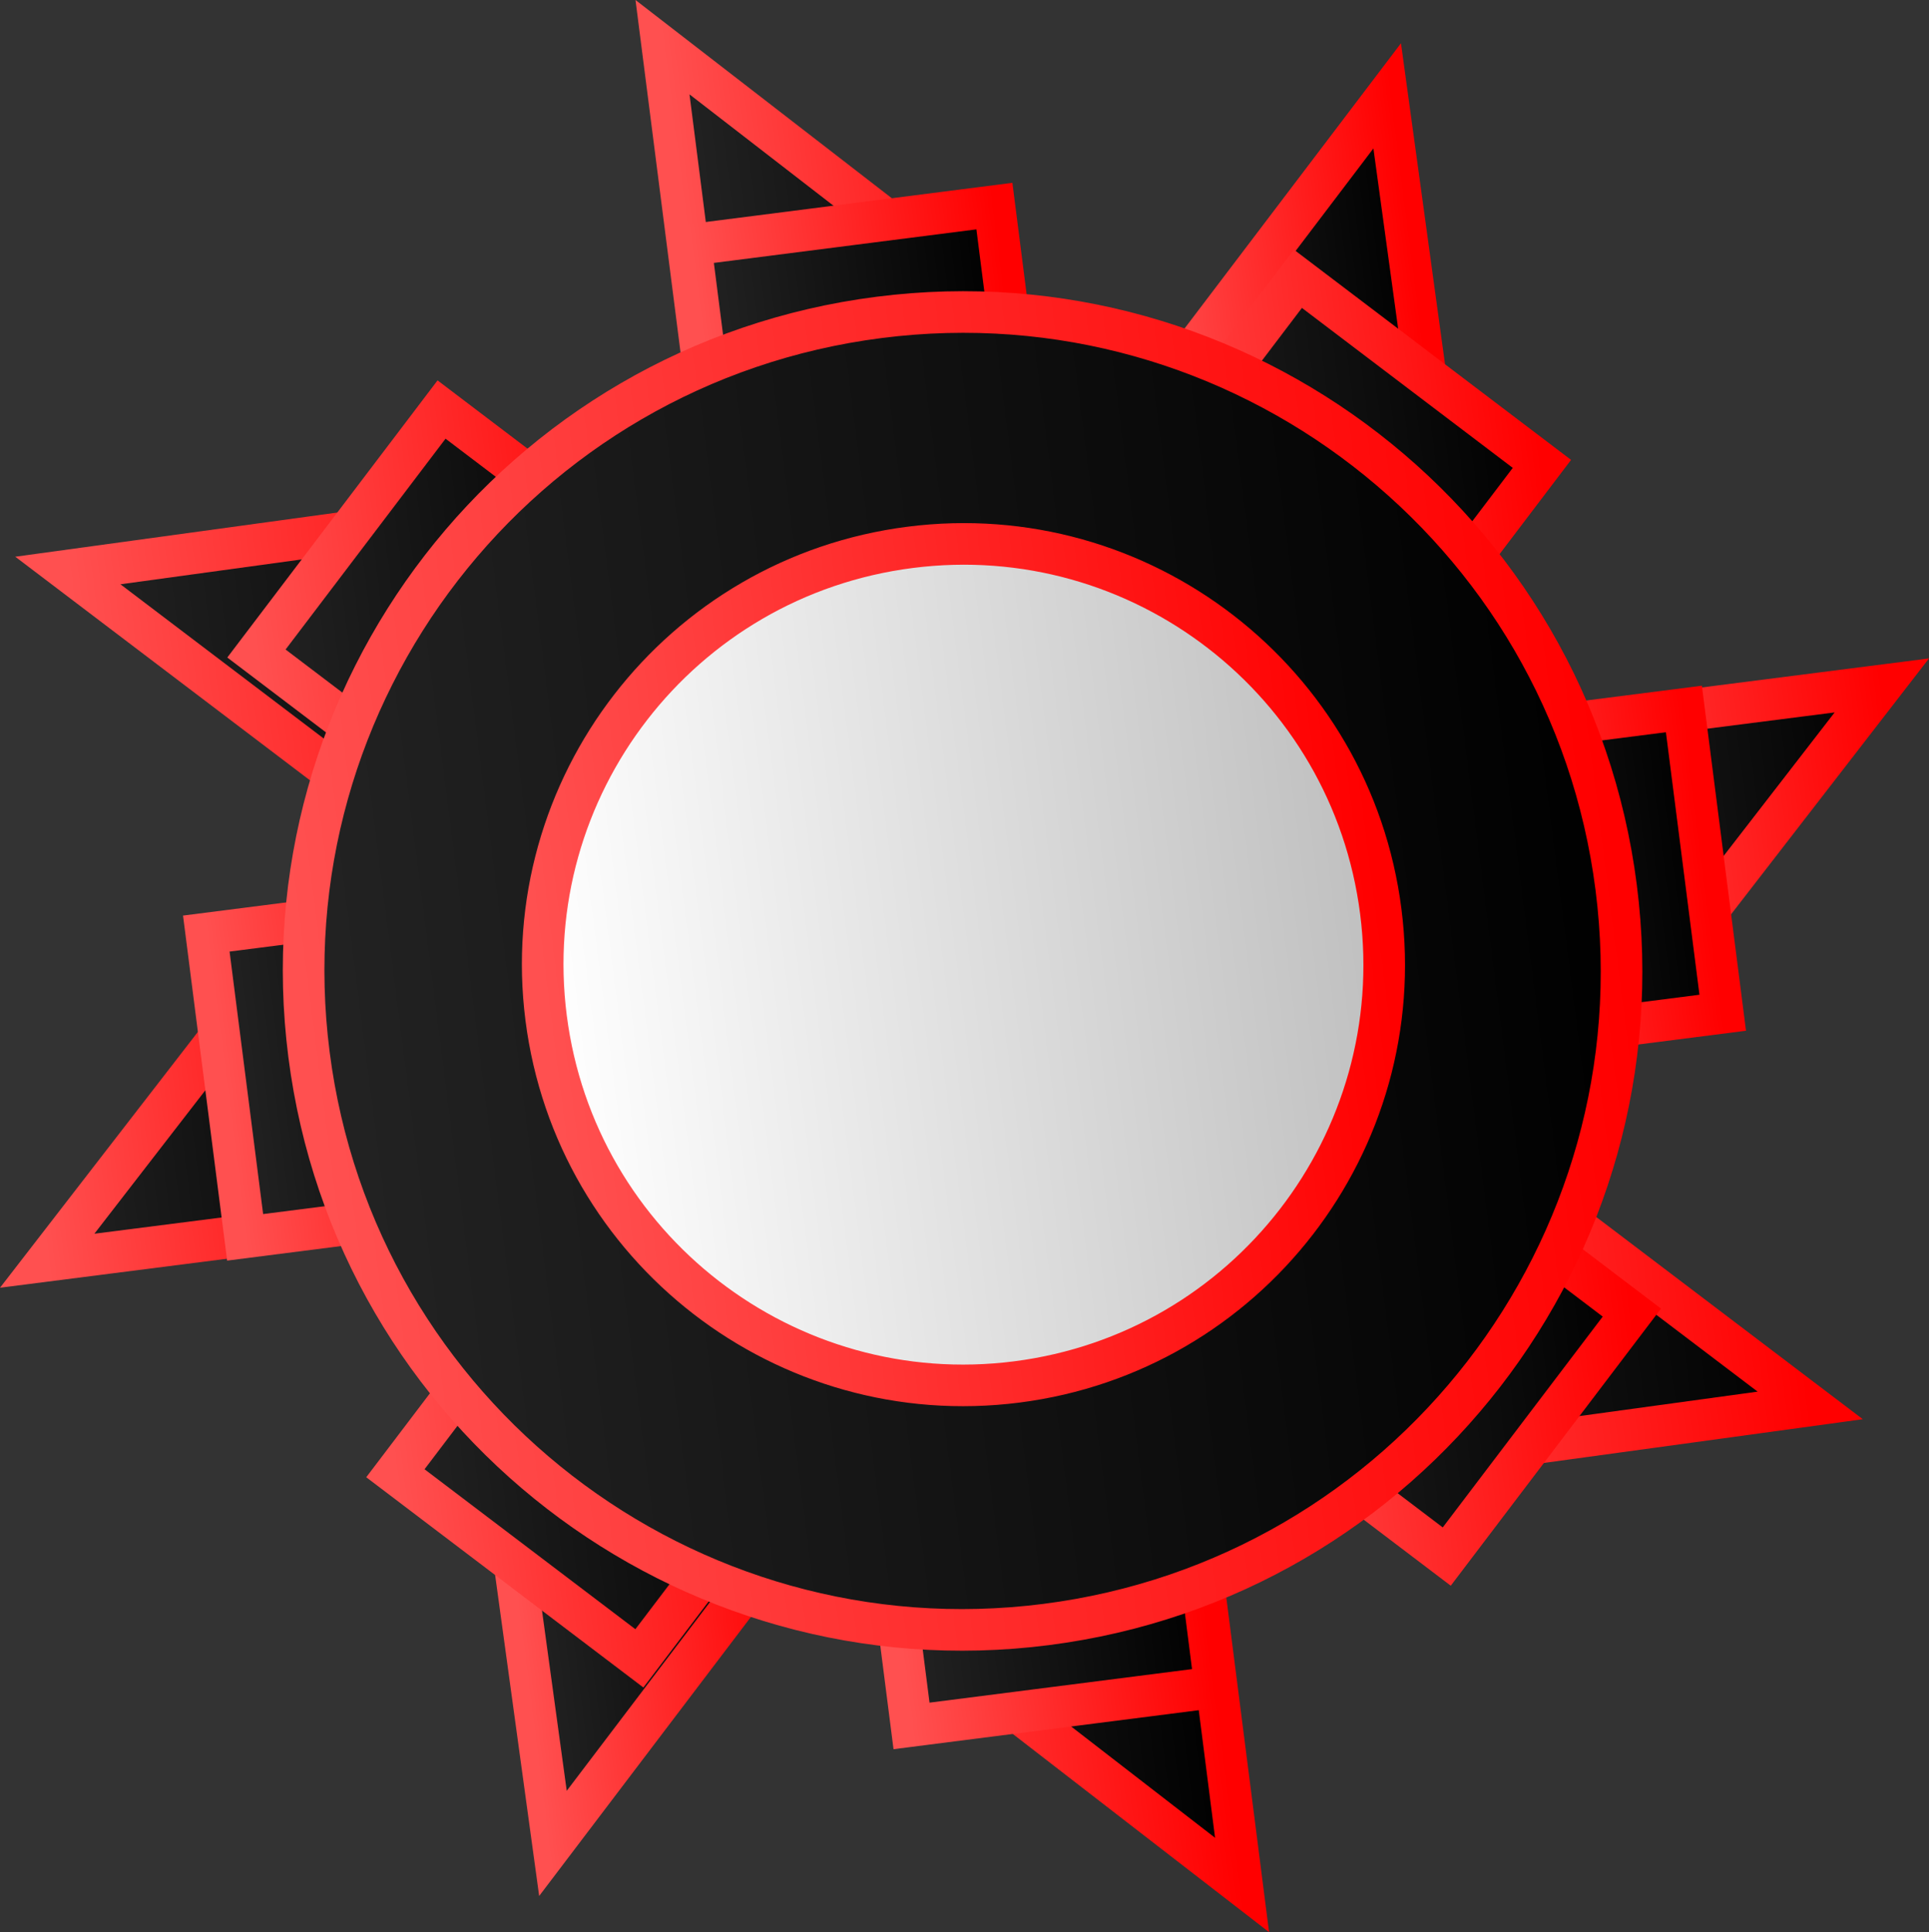 <svg version="1.1" xmlns="http://www.w3.org/2000/svg" xmlns:xlink="http://www.w3.org/1999/xlink" width="67.828" height="67.943" viewBox="0,0,67.828,67.943"><rect x="0" y="0" width="67.828" height="67.943" fill="#333333" stroke="none"/><defs><linearGradient x1="273.634" y1="183.247" x2="260.103" y2="184.976" gradientUnits="userSpaceOnUse" id="color-1"><stop offset="0" stop-color="#000000"/><stop offset="1" stop-color="#232323"/></linearGradient><linearGradient x1="273.634" y1="183.247" x2="260.103" y2="184.976" gradientUnits="userSpaceOnUse" id="color-2"><stop offset="0" stop-color="#ff0000"/><stop offset="1" stop-color="#ff5050"/></linearGradient><linearGradient x1="244.291" y1="159.075" x2="230.76" y2="160.804" gradientUnits="userSpaceOnUse" id="color-3"><stop offset="0" stop-color="#000000"/><stop offset="1" stop-color="#232323"/></linearGradient><linearGradient x1="244.291" y1="159.075" x2="230.76" y2="160.804" gradientUnits="userSpaceOnUse" id="color-4"><stop offset="0" stop-color="#ff0000"/><stop offset="1" stop-color="#ff5050"/></linearGradient><linearGradient x1="220.927" y1="188.218" x2="207.396" y2="189.947" gradientUnits="userSpaceOnUse" id="color-5"><stop offset="0" stop-color="#000000"/><stop offset="1" stop-color="#232323"/></linearGradient><linearGradient x1="220.927" y1="188.218" x2="207.396" y2="189.947" gradientUnits="userSpaceOnUse" id="color-6"><stop offset="0" stop-color="#ff0000"/><stop offset="1" stop-color="#ff5050"/></linearGradient><linearGradient x1="249.411" y1="211.898" x2="235.879" y2="213.627" gradientUnits="userSpaceOnUse" id="color-7"><stop offset="0" stop-color="#000000"/><stop offset="1" stop-color="#232323"/></linearGradient><linearGradient x1="249.411" y1="211.898" x2="235.879" y2="213.627" gradientUnits="userSpaceOnUse" id="color-8"><stop offset="0" stop-color="#ff0000"/><stop offset="1" stop-color="#ff5050"/></linearGradient><linearGradient x1="234.3" y1="206.423" x2="224.644" y2="207.657" gradientUnits="userSpaceOnUse" id="color-9"><stop offset="0" stop-color="#000000"/><stop offset="1" stop-color="#232323"/></linearGradient><linearGradient x1="234.3" y1="206.423" x2="224.644" y2="207.657" gradientUnits="userSpaceOnUse" id="color-10"><stop offset="0" stop-color="#ff0000"/><stop offset="1" stop-color="#ff5050"/></linearGradient><linearGradient x1="256.777" y1="165.295" x2="247.121" y2="166.529" gradientUnits="userSpaceOnUse" id="color-11"><stop offset="0" stop-color="#000000"/><stop offset="1" stop-color="#232323"/></linearGradient><linearGradient x1="256.777" y1="165.295" x2="247.121" y2="166.529" gradientUnits="userSpaceOnUse" id="color-12"><stop offset="0" stop-color="#ff0000"/><stop offset="1" stop-color="#ff5050"/></linearGradient><linearGradient x1="269.657" y1="197.149" x2="250.522" y2="199.594" gradientUnits="userSpaceOnUse" id="color-13"><stop offset="0" stop-color="#000000"/><stop offset="1" stop-color="#232323"/></linearGradient><linearGradient x1="269.657" y1="197.149" x2="250.522" y2="199.594" gradientUnits="userSpaceOnUse" id="color-14"><stop offset="0" stop-color="#ff0000"/><stop offset="1" stop-color="#ff5050"/></linearGradient><linearGradient x1="228.716" y1="174.647" x2="209.58" y2="177.092" gradientUnits="userSpaceOnUse" id="color-15"><stop offset="0" stop-color="#000000"/><stop offset="1" stop-color="#232323"/></linearGradient><linearGradient x1="228.716" y1="174.647" x2="209.58" y2="177.092" gradientUnits="userSpaceOnUse" id="color-16"><stop offset="0" stop-color="#ff0000"/><stop offset="1" stop-color="#ff5050"/></linearGradient><linearGradient x1="266.493" y1="182.65" x2="255.811" y2="184.015" gradientUnits="userSpaceOnUse" id="color-17"><stop offset="0" stop-color="#000000"/><stop offset="1" stop-color="#232323"/></linearGradient><linearGradient x1="266.493" y1="182.65" x2="255.811" y2="184.015" gradientUnits="userSpaceOnUse" id="color-18"><stop offset="0" stop-color="#ff0000"/><stop offset="1" stop-color="#ff5050"/></linearGradient><linearGradient x1="242.248" y1="164.967" x2="231.567" y2="166.332" gradientUnits="userSpaceOnUse" id="color-19"><stop offset="0" stop-color="#000000"/><stop offset="1" stop-color="#232323"/></linearGradient><linearGradient x1="242.248" y1="164.967" x2="231.567" y2="166.332" gradientUnits="userSpaceOnUse" id="color-20"><stop offset="0" stop-color="#ff0000"/><stop offset="1" stop-color="#ff5050"/></linearGradient><linearGradient x1="225.219" y1="189.184" x2="214.538" y2="190.549" gradientUnits="userSpaceOnUse" id="color-21"><stop offset="0" stop-color="#000000"/><stop offset="1" stop-color="#232323"/></linearGradient><linearGradient x1="225.219" y1="189.184" x2="214.538" y2="190.549" gradientUnits="userSpaceOnUse" id="color-22"><stop offset="0" stop-color="#ff0000"/><stop offset="1" stop-color="#ff5050"/></linearGradient><linearGradient x1="248.652" y1="206.364" x2="237.97" y2="207.729" gradientUnits="userSpaceOnUse" id="color-23"><stop offset="0" stop-color="#000000"/><stop offset="1" stop-color="#232323"/></linearGradient><linearGradient x1="248.652" y1="206.364" x2="237.97" y2="207.729" gradientUnits="userSpaceOnUse" id="color-24"><stop offset="0" stop-color="#ff0000"/><stop offset="1" stop-color="#ff5050"/></linearGradient><linearGradient x1="235.601" y1="202.185" x2="220.496" y2="204.115" gradientUnits="userSpaceOnUse" id="color-25"><stop offset="0" stop-color="#000000"/><stop offset="1" stop-color="#232323"/></linearGradient><linearGradient x1="235.601" y1="202.185" x2="220.496" y2="204.115" gradientUnits="userSpaceOnUse" id="color-26"><stop offset="0" stop-color="#ff0000"/><stop offset="1" stop-color="#ff5050"/></linearGradient><linearGradient x1="260.827" y1="168.762" x2="245.722" y2="170.693" gradientUnits="userSpaceOnUse" id="color-27"><stop offset="0" stop-color="#000000"/><stop offset="1" stop-color="#232323"/></linearGradient><linearGradient x1="260.827" y1="168.762" x2="245.722" y2="170.693" gradientUnits="userSpaceOnUse" id="color-28"><stop offset="0" stop-color="#ff0000"/><stop offset="1" stop-color="#ff5050"/></linearGradient><linearGradient x1="263.99" y1="198.606" x2="248.885" y2="200.536" gradientUnits="userSpaceOnUse" id="color-29"><stop offset="0" stop-color="#000000"/><stop offset="1" stop-color="#232323"/></linearGradient><linearGradient x1="263.99" y1="198.606" x2="248.885" y2="200.536" gradientUnits="userSpaceOnUse" id="color-30"><stop offset="0" stop-color="#ff0000"/><stop offset="1" stop-color="#ff5050"/></linearGradient><linearGradient x1="230.715" y1="173.36" x2="215.609" y2="175.29" gradientUnits="userSpaceOnUse" id="color-31"><stop offset="0" stop-color="#000000"/><stop offset="1" stop-color="#232323"/></linearGradient><linearGradient x1="230.715" y1="173.36" x2="215.609" y2="175.29" gradientUnits="userSpaceOnUse" id="color-32"><stop offset="0" stop-color="#ff0000"/><stop offset="1" stop-color="#ff5050"/></linearGradient><linearGradient x1="263.429" y1="183.586" x2="217.465" y2="189.459" gradientUnits="userSpaceOnUse" id="color-33"><stop offset="0" stop-color="#000000"/><stop offset="1" stop-color="#232323"/></linearGradient><linearGradient x1="263.429" y1="183.586" x2="217.465" y2="189.459" gradientUnits="userSpaceOnUse" id="color-34"><stop offset="0" stop-color="#ff0000"/><stop offset="1" stop-color="#ff5050"/></linearGradient><linearGradient x1="255.152" y1="184.426" x2="225.803" y2="188.176" gradientUnits="userSpaceOnUse" id="color-35"><stop offset="0" stop-color="#bfbfbf"/><stop offset="1" stop-color="#ffffff"/></linearGradient><linearGradient x1="255.152" y1="184.426" x2="225.803" y2="188.176" gradientUnits="userSpaceOnUse" id="color-36"><stop offset="0" stop-color="#ff0000"/><stop offset="1" stop-color="#ff5050"/></linearGradient></defs><g transform="translate(-206.601,-152.38)"><g data-paper-data="{&quot;isPaintingLayer&quot;:true}" fill-rule="nonzero" stroke-width="1.463" stroke-linecap="butt" stroke-linejoin="miter" stroke-miterlimit="10" stroke-dasharray="" stroke-dashoffset="0" style="mix-blend-mode: normal"><path d="M272.77,176.482l-11.802,15.26l-1.729,-13.531z" fill="url(#color-1)" stroke="url(#color-2)"/><path d="M245.156,165.841l-13.531,1.729l-1.729,-13.531z" fill="url(#color-3)" stroke="url(#color-4)"/><path d="M220.063,181.452l1.729,13.531l-13.531,1.729z" fill="url(#color-5)" stroke="url(#color-6)"/><path d="M248.546,205.132l1.729,13.531l-15.26,-11.802z" fill="url(#color-7)" stroke="url(#color-8)"/><g data-paper-data="{&quot;origRot&quot;:0}"><path d="M234.289,206.334l-8.245,10.867l-2.622,-19.113z" data-paper-data="{&quot;origPos&quot;:null}" fill="url(#color-9)" stroke="url(#color-10)"/><path d="M258,174.862l-10.867,-8.245l8.245,-10.867z" data-paper-data="{&quot;origPos&quot;:null}" fill="url(#color-11)" stroke="url(#color-12)"/><path d="M270.252,201.8l-19.113,2.622l8.245,-10.867z" data-paper-data="{&quot;origPos&quot;:null}" fill="url(#color-13)" stroke="url(#color-14)"/><path d="M228.099,169.819l-8.245,10.867l-10.867,-8.245z" data-paper-data="{&quot;origPos&quot;:null}" fill="url(#color-15)" stroke="url(#color-16)"/></g><path d="M265.811,177.31l1.365,10.682l-10.682,1.365l-1.365,-10.682z" fill="url(#color-17)" stroke="url(#color-18)"/><path d="M241.566,159.627l1.365,10.682l-10.682,1.365l-1.365,-10.682z" fill="url(#color-19)" stroke="url(#color-20)"/><path d="M224.537,183.843l1.365,10.682l-10.682,1.365l-1.365,-10.682z" fill="url(#color-21)" stroke="url(#color-22)"/><path d="M247.969,201.023l1.365,10.682l-10.682,1.365l-1.365,-10.682z" fill="url(#color-23)" stroke="url(#color-24)"/><g data-paper-data="{&quot;origRot&quot;:0}"><path d="M235.592,202.115l-6.509,8.579l-8.579,-6.509l6.509,-8.579z" data-paper-data="{&quot;origPos&quot;:null}" fill="url(#color-25)" stroke="url(#color-26)"/><path d="M260.818,168.692l-6.509,8.579l-8.579,-6.509l6.509,-8.579z" data-paper-data="{&quot;origPos&quot;:null}" fill="url(#color-27)" stroke="url(#color-28)"/><path d="M263.981,198.536l-6.509,8.579l-8.579,-6.509l6.509,-8.579z" data-paper-data="{&quot;origPos&quot;:null}" fill="url(#color-29)" stroke="url(#color-30)"/><path d="M230.706,173.29l-6.509,8.579l-8.579,-6.509l6.509,-8.579z" data-paper-data="{&quot;origPos&quot;:null}" fill="url(#color-31)" stroke="url(#color-32)"/></g><path d="M263.429,183.586c1.622,12.693 -7.353,24.297 -20.045,25.918c-12.693,1.622 -24.297,-7.353 -25.918,-20.045c-1.622,-12.693 7.353,-24.297 20.045,-25.918c12.693,-1.622 24.297,7.353 25.918,20.045z" fill="url(#color-33)" stroke="url(#color-34)"/><path d="M255.152,184.426c1.036,8.104 -4.695,15.514 -12.799,16.549c-8.104,1.036 -15.514,-4.695 -16.549,-12.799c-1.036,-8.104 4.695,-15.514 12.799,-16.549c8.104,-1.036 15.514,4.695 16.549,12.799z" fill="url(#color-35)" stroke="url(#color-36)"/></g></g></svg><!--rotationCenter:33.3987367478625:27.620400671625305-->